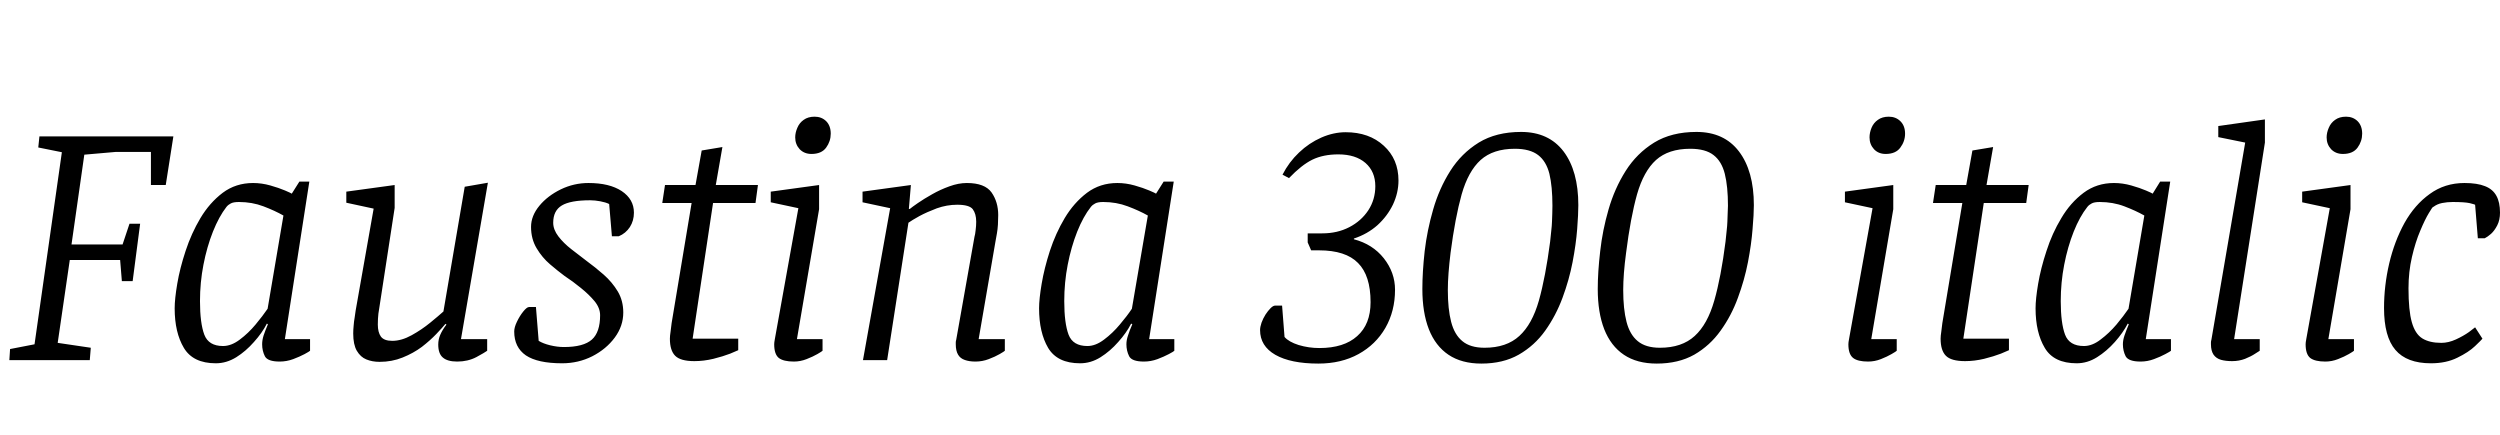 <svg xmlns="http://www.w3.org/2000/svg" xmlns:xlink="http://www.w3.org/1999/xlink" width="173.76" height="30.24"><path fill="black" d="M6.24 25.03L0.65 25.03L0.70 24.26L2.40 23.93L4.30 10.58L2.66 10.25L2.74 9.48L12.05 9.48L11.52 12.86L10.49 12.86L10.49 10.56L8.04 10.56L5.86 10.75L4.97 16.99L8.52 16.99L9 15.55L9.74 15.55L9.22 19.54L8.47 19.54L8.35 18.07L4.85 18.07L4.01 23.83L6.31 24.17L6.24 25.03ZM15 25.25L15 25.25Q13.42 25.25 12.78 24.18Q12.14 23.11 12.14 21.43L12.14 21.43Q12.14 20.78 12.32 19.72Q12.50 18.65 12.90 17.44Q13.30 16.22 13.93 15.16Q14.57 14.09 15.48 13.40Q16.39 12.72 17.59 12.72L17.59 12.72Q18.19 12.72 18.79 12.89Q19.39 13.06 19.81 13.24Q20.23 13.42 20.28 13.46L20.28 13.46L20.81 12.62L21.50 12.62L19.80 23.57L21.55 23.57L21.55 24.38Q21.50 24.43 21.17 24.61Q20.83 24.79 20.38 24.96Q19.92 25.13 19.44 25.13L19.44 25.13Q18.60 25.13 18.41 24.76Q18.22 24.38 18.22 23.93L18.22 23.93Q18.22 23.64 18.32 23.32Q18.43 22.99 18.62 22.54L18.62 22.54L18.55 22.49Q18.22 23.14 17.65 23.77Q17.09 24.41 16.42 24.83Q15.74 25.25 15 25.25ZM15.50 24.05L15.50 24.05Q16.08 24.05 16.67 23.60Q17.26 23.16 17.76 22.56Q18.26 21.96 18.60 21.46L18.60 21.46L19.70 14.98Q19.10 14.64 18.31 14.34Q17.52 14.04 16.61 14.04L16.61 14.04Q16.22 14.04 16.04 14.14Q15.86 14.23 15.74 14.38L15.74 14.38Q15.22 15.05 14.80 16.10Q14.38 17.16 14.14 18.40Q13.90 19.63 13.90 20.93L13.90 20.93Q13.90 22.46 14.20 23.26Q14.50 24.05 15.50 24.05ZM26.38 25.15L26.38 25.15Q25.87 25.15 25.46 24.98Q25.06 24.82 24.80 24.38Q24.55 23.95 24.55 23.18L24.55 23.18Q24.55 22.92 24.58 22.63Q24.60 22.34 24.65 22.07Q24.70 21.79 24.72 21.58L24.72 21.58L25.97 14.50L24.07 14.09L24.07 13.32L27.43 12.86L27.43 14.45L26.35 21.48Q26.33 21.62 26.30 21.80Q26.28 21.98 26.27 22.16Q26.26 22.34 26.26 22.56L26.26 22.56Q26.26 23.09 26.47 23.39Q26.69 23.69 27.26 23.69L27.26 23.69Q27.91 23.69 28.61 23.30Q29.30 22.92 29.90 22.43Q30.50 21.94 30.82 21.65L30.82 21.65L32.30 12.98L33.91 12.70L32.04 23.57L33.86 23.57L33.86 24.38Q33.70 24.50 33.11 24.82Q32.52 25.13 31.78 25.13L31.78 25.13Q31.10 25.13 30.78 24.85Q30.46 24.58 30.46 23.95L30.46 23.95Q30.46 23.59 30.60 23.27Q30.74 22.94 31.03 22.56L31.03 22.56L30.96 22.51Q30.74 22.78 30.32 23.22Q29.90 23.66 29.32 24.11Q28.73 24.55 27.98 24.85Q27.24 25.15 26.38 25.15ZM39.07 25.25L39.07 25.25Q37.37 25.25 36.55 24.70Q35.74 24.14 35.74 23.04L35.74 23.04Q35.74 22.75 35.93 22.36Q36.12 21.96 36.37 21.65Q36.62 21.34 36.77 21.34L36.77 21.34L37.25 21.34L37.44 23.69Q37.75 23.88 38.24 24Q38.74 24.12 39.19 24.12L39.19 24.12Q40.56 24.12 41.14 23.60Q41.71 23.09 41.71 21.91L41.71 21.91Q41.71 21.41 41.33 20.94Q40.94 20.47 40.38 20.02Q39.82 19.56 39.24 19.18L39.24 19.18Q38.78 18.84 38.23 18.37Q37.68 17.90 37.30 17.26Q36.91 16.61 36.91 15.77L36.91 15.77Q36.91 15 37.49 14.30Q38.06 13.61 38.98 13.16Q39.89 12.72 40.90 12.72L40.90 12.72Q42.36 12.72 43.21 13.28Q44.06 13.85 44.06 14.78L44.06 14.78Q44.06 15.34 43.78 15.78Q43.49 16.22 43.01 16.42L43.01 16.42L42.53 16.42L42.34 14.18Q42.10 14.06 41.72 13.99Q41.35 13.92 41.02 13.92L41.02 13.92Q39.65 13.92 39.05 14.28Q38.45 14.64 38.45 15.48L38.45 15.48Q38.45 15.96 38.81 16.43Q39.17 16.90 39.71 17.32Q40.25 17.74 40.75 18.12L40.75 18.12Q41.38 18.58 41.96 19.09Q42.55 19.61 42.94 20.26Q43.32 20.90 43.32 21.72L43.32 21.72Q43.32 22.66 42.73 23.46Q42.14 24.26 41.17 24.76Q40.20 25.25 39.07 25.25ZM48.26 25.10L48.26 25.10Q47.30 25.10 46.93 24.73Q46.56 24.36 46.56 23.54L46.56 23.54Q46.56 23.35 46.61 23.03Q46.66 22.70 46.68 22.46L46.68 22.46L48.07 14.11L46.03 14.11L46.22 12.86L48.34 12.86L48.77 10.46L50.21 10.22L49.75 12.86L52.68 12.86L52.51 14.11L49.56 14.11L48.14 23.54L51.31 23.54L51.31 24.34Q51.24 24.38 50.75 24.58Q50.26 24.77 49.58 24.94Q48.91 25.10 48.26 25.10ZM55.18 25.13L55.18 25.13Q54.46 25.13 54.13 24.88Q53.81 24.62 53.81 23.93L53.81 23.93Q53.81 23.90 53.82 23.78Q53.83 23.66 53.86 23.54L53.86 23.54L55.49 14.47L53.57 14.06L53.57 13.32L56.93 12.86L56.93 14.54L55.39 23.57L57.17 23.57L57.17 24.38Q57.12 24.43 56.81 24.61Q56.50 24.79 56.06 24.96Q55.63 25.13 55.18 25.13ZM56.40 10.70L56.40 10.70Q55.90 10.70 55.58 10.37Q55.27 10.03 55.27 9.55L55.27 9.55Q55.27 9.22 55.42 8.88Q55.56 8.54 55.86 8.33Q56.16 8.11 56.62 8.11L56.62 8.11Q57.10 8.11 57.42 8.42Q57.74 8.74 57.74 9.29L57.74 9.29Q57.74 9.82 57.42 10.26Q57.10 10.70 56.40 10.70ZM67.80 25.13L67.80 25.13Q67.37 25.13 67.06 25.02Q66.74 24.91 66.59 24.65Q66.43 24.38 66.43 23.93L66.43 23.93Q66.43 23.88 66.43 23.80Q66.43 23.71 66.46 23.62L66.46 23.62L67.73 16.46Q67.78 16.30 67.81 16.00Q67.85 15.70 67.85 15.41L67.85 15.41Q67.85 14.86 67.61 14.54Q67.37 14.23 66.53 14.23L66.53 14.23Q65.81 14.23 65.11 14.48Q64.42 14.74 63.90 15.02Q63.38 15.31 63.14 15.48L63.14 15.48L61.66 25.03L59.98 25.03L61.87 14.47L59.95 14.06L59.95 13.32L63.31 12.86L63.17 14.52L63.24 14.52Q63.38 14.40 63.80 14.11Q64.22 13.82 64.79 13.50Q65.35 13.18 65.99 12.95Q66.62 12.72 67.20 12.72L67.20 12.72Q68.45 12.72 68.92 13.38Q69.38 14.04 69.38 14.95L69.38 14.95Q69.38 15.29 69.36 15.61Q69.34 15.94 69.29 16.22Q69.24 16.51 69.19 16.78L69.19 16.78L68.02 23.57L69.84 23.57L69.84 24.38Q69.79 24.43 69.48 24.61Q69.17 24.79 68.72 24.96Q68.28 25.13 67.80 25.13ZM75.07 25.25L75.07 25.25Q73.49 25.25 72.85 24.18Q72.22 23.11 72.22 21.43L72.22 21.43Q72.22 20.78 72.40 19.72Q72.58 18.65 72.97 17.44Q73.37 16.22 74.00 15.16Q74.64 14.09 75.55 13.40Q76.46 12.72 77.66 12.72L77.66 12.72Q78.26 12.72 78.86 12.89Q79.46 13.06 79.88 13.24Q80.30 13.42 80.35 13.46L80.35 13.46L80.88 12.62L81.58 12.62L79.87 23.57L81.62 23.57L81.62 24.38Q81.58 24.43 81.24 24.61Q80.90 24.79 80.45 24.96Q79.99 25.13 79.51 25.13L79.51 25.13Q78.67 25.13 78.48 24.76Q78.29 24.38 78.29 23.93L78.29 23.93Q78.29 23.64 78.40 23.32Q78.50 22.99 78.70 22.54L78.70 22.54L78.62 22.49Q78.29 23.14 77.72 23.77Q77.16 24.41 76.49 24.83Q75.82 25.25 75.07 25.25ZM75.58 24.05L75.58 24.05Q76.15 24.05 76.74 23.60Q77.33 23.16 77.83 22.56Q78.34 21.96 78.67 21.46L78.67 21.46L79.78 14.98Q79.18 14.64 78.38 14.34Q77.59 14.04 76.68 14.04L76.68 14.04Q76.30 14.04 76.12 14.14Q75.94 14.23 75.82 14.38L75.82 14.38Q75.29 15.05 74.87 16.10Q74.45 17.16 74.21 18.40Q73.97 19.63 73.97 20.93L73.97 20.93Q73.97 22.46 74.27 23.26Q74.57 24.05 75.58 24.05ZM91.63 25.27L91.63 25.27Q89.71 25.27 88.64 24.66Q87.58 24.05 87.58 22.94L87.58 22.94Q87.58 22.73 87.68 22.43Q87.79 22.13 87.96 21.86Q88.13 21.60 88.31 21.42Q88.49 21.24 88.63 21.24L88.63 21.24L89.11 21.24L89.28 23.42Q89.57 23.76 90.26 23.98Q90.96 24.19 91.70 24.19L91.70 24.19Q93.41 24.19 94.33 23.36Q95.26 22.54 95.26 21L95.26 21Q95.26 19.15 94.39 18.28Q93.53 17.40 91.68 17.40L91.68 17.40L91.13 17.40L90.89 16.85L90.89 16.22L91.90 16.22Q92.95 16.22 93.78 15.79Q94.61 15.36 95.10 14.62Q95.59 13.87 95.59 12.94L95.59 12.94Q95.59 11.93 94.91 11.33Q94.22 10.73 93.02 10.73L93.02 10.73Q91.97 10.73 91.21 11.10Q90.46 11.47 89.59 12.38L89.59 12.38L89.14 12.14Q89.59 11.26 90.29 10.60Q90.98 9.94 91.84 9.56Q92.69 9.19 93.53 9.19L93.53 9.19Q95.16 9.19 96.18 10.13Q97.20 11.06 97.20 12.55L97.20 12.55Q97.20 13.39 96.82 14.21Q96.43 15.02 95.74 15.65Q95.04 16.27 94.10 16.58L94.10 16.58L94.10 16.63Q95.40 16.97 96.18 17.95Q96.96 18.94 96.96 20.14L96.96 20.14Q96.96 21.62 96.29 22.79Q95.62 23.95 94.42 24.61Q93.22 25.27 91.63 25.27ZM102.96 25.27L102.96 25.27Q101.59 25.27 100.68 24.66Q99.77 24.05 99.31 22.88Q98.86 21.72 98.86 20.09L98.86 20.09Q98.86 18.91 99.02 17.46Q99.19 16.01 99.61 14.56Q100.03 13.10 100.80 11.88Q101.57 10.66 102.78 9.91Q103.99 9.17 105.72 9.17L105.72 9.17Q107.64 9.17 108.67 10.52Q109.70 11.88 109.70 14.26L109.70 14.26Q109.70 14.88 109.62 15.92Q109.54 16.97 109.30 18.22Q109.06 19.46 108.60 20.70Q108.14 21.94 107.40 22.98Q106.66 24.02 105.56 24.65Q104.47 25.27 102.96 25.27ZM103.18 24.17L103.18 24.17Q104.71 24.17 105.60 23.35Q106.49 22.54 106.96 20.89Q107.42 19.25 107.74 16.80L107.74 16.80Q107.78 16.37 107.82 16.03Q107.86 15.70 107.87 15.40Q107.88 15.10 107.89 14.83Q107.90 14.57 107.90 14.30L107.90 14.30Q107.90 12.96 107.69 12.08Q107.47 11.21 106.91 10.78Q106.34 10.34 105.29 10.34L105.29 10.34Q103.78 10.34 102.91 11.12Q102.05 11.90 101.59 13.51Q101.14 15.12 100.82 17.57L100.82 17.57Q100.73 18.31 100.68 18.96Q100.63 19.61 100.63 20.16L100.63 20.16Q100.63 21.48 100.86 22.37Q101.09 23.26 101.64 23.71Q102.19 24.17 103.18 24.17ZM115.15 25.27L115.15 25.27Q113.78 25.27 112.87 24.66Q111.96 24.05 111.50 22.88Q111.05 21.72 111.05 20.09L111.05 20.09Q111.05 18.91 111.22 17.46Q111.38 16.01 111.80 14.56Q112.22 13.10 112.99 11.88Q113.76 10.66 114.97 9.91Q116.18 9.17 117.91 9.17L117.91 9.17Q119.83 9.17 120.86 10.52Q121.90 11.88 121.90 14.26L121.90 14.26Q121.90 14.88 121.81 15.92Q121.73 16.97 121.49 18.22Q121.25 19.46 120.79 20.70Q120.34 21.94 119.59 22.98Q118.85 24.02 117.76 24.65Q116.66 25.27 115.15 25.27ZM115.37 24.17L115.37 24.17Q116.90 24.17 117.79 23.35Q118.68 22.54 119.15 20.89Q119.62 19.25 119.93 16.80L119.93 16.80Q119.98 16.37 120.01 16.03Q120.05 15.70 120.06 15.40Q120.07 15.10 120.08 14.83Q120.10 14.57 120.10 14.30L120.10 14.30Q120.10 12.96 119.88 12.08Q119.66 11.21 119.10 10.78Q118.54 10.34 117.48 10.34L117.48 10.34Q115.97 10.34 115.10 11.12Q114.24 11.90 113.78 13.51Q113.33 15.12 113.02 17.57L113.02 17.57Q112.92 18.31 112.87 18.96Q112.82 19.61 112.82 20.16L112.82 20.16Q112.82 21.48 113.05 22.37Q113.28 23.26 113.83 23.71Q114.38 24.17 115.37 24.17ZM129.84 25.13L129.84 25.13Q129.12 25.13 128.80 24.88Q128.47 24.62 128.47 23.93L128.47 23.93Q128.47 23.90 128.48 23.78Q128.50 23.66 128.52 23.54L128.52 23.54L130.15 14.47L128.23 14.06L128.23 13.32L131.59 12.86L131.59 14.54L130.06 23.57L131.83 23.57L131.83 24.38Q131.78 24.43 131.47 24.61Q131.16 24.79 130.73 24.96Q130.30 25.13 129.84 25.13ZM131.06 10.70L131.06 10.70Q130.56 10.70 130.25 10.37Q129.94 10.03 129.94 9.55L129.94 9.55Q129.94 9.22 130.08 8.88Q130.22 8.54 130.52 8.33Q130.82 8.11 131.28 8.11L131.28 8.11Q131.76 8.11 132.08 8.42Q132.41 8.74 132.41 9.29L132.41 9.29Q132.41 9.82 132.08 10.26Q131.76 10.70 131.06 10.70ZM136.58 25.10L136.58 25.10Q135.62 25.10 135.25 24.73Q134.88 24.36 134.88 23.54L134.88 23.54Q134.88 23.35 134.93 23.03Q134.98 22.70 135 22.46L135 22.46L136.39 14.11L134.35 14.11L134.54 12.86L136.66 12.86L137.09 10.46L138.53 10.22L138.07 12.86L141 12.86L140.83 14.11L137.88 14.11L136.46 23.54L139.63 23.54L139.63 24.34Q139.56 24.38 139.07 24.58Q138.58 24.77 137.90 24.94Q137.23 25.10 136.58 25.10ZM144.34 25.25L144.34 25.25Q142.75 25.25 142.12 24.18Q141.48 23.11 141.48 21.43L141.48 21.43Q141.48 20.78 141.66 19.72Q141.84 18.65 142.24 17.44Q142.63 16.22 143.27 15.16Q143.90 14.09 144.82 13.40Q145.73 12.72 146.93 12.72L146.93 12.72Q147.53 12.72 148.13 12.89Q148.73 13.06 149.15 13.24Q149.57 13.42 149.62 13.46L149.62 13.46L150.14 12.62L150.84 12.62L149.14 23.57L150.89 23.57L150.89 24.38Q150.84 24.43 150.50 24.61Q150.17 24.79 149.71 24.96Q149.26 25.13 148.78 25.13L148.78 25.13Q147.94 25.13 147.74 24.76Q147.55 24.38 147.55 23.93L147.55 23.93Q147.55 23.64 147.66 23.32Q147.77 22.99 147.96 22.54L147.96 22.54L147.89 22.49Q147.55 23.14 146.99 23.77Q146.42 24.41 145.75 24.83Q145.08 25.25 144.34 25.25ZM144.84 24.05L144.84 24.05Q145.42 24.05 146.00 23.60Q146.59 23.16 147.10 22.56Q147.60 21.96 147.94 21.46L147.94 21.46L149.04 14.98Q148.44 14.64 147.65 14.34Q146.86 14.04 145.94 14.04L145.94 14.04Q145.56 14.04 145.38 14.14Q145.20 14.23 145.08 14.38L145.08 14.38Q144.55 15.05 144.13 16.10Q143.71 17.16 143.47 18.40Q143.23 19.63 143.23 20.93L143.23 20.93Q143.23 22.46 143.53 23.26Q143.83 24.05 144.84 24.05ZM155.14 25.10L155.14 25.10Q154.70 25.10 154.37 25.01Q154.03 24.91 153.85 24.65Q153.67 24.38 153.67 23.93L153.67 23.93Q153.67 23.88 153.67 23.80Q153.67 23.71 153.70 23.62L153.70 23.62L156.05 9.91L154.18 9.53L154.18 8.76L157.42 8.30L157.42 9.91L155.28 23.57L157.06 23.57L157.06 24.38Q157.01 24.41 156.73 24.59Q156.46 24.77 156.04 24.94Q155.62 25.10 155.14 25.10ZM161.62 25.13L161.62 25.13Q160.90 25.13 160.57 24.88Q160.25 24.62 160.25 23.93L160.25 23.93Q160.25 23.90 160.26 23.78Q160.27 23.66 160.30 23.54L160.30 23.54L161.93 14.47L160.01 14.06L160.01 13.32L163.37 12.86L163.37 14.54L161.83 23.57L163.61 23.57L163.61 24.38Q163.56 24.43 163.25 24.61Q162.94 24.79 162.50 24.96Q162.07 25.13 161.62 25.13ZM162.84 10.70L162.84 10.70Q162.34 10.70 162.02 10.37Q161.71 10.03 161.71 9.55L161.71 9.55Q161.71 9.22 161.86 8.88Q162.00 8.54 162.30 8.33Q162.60 8.11 163.06 8.11L163.06 8.11Q163.54 8.11 163.86 8.42Q164.18 8.74 164.18 9.29L164.18 9.29Q164.18 9.82 163.86 10.26Q163.54 10.70 162.84 10.70ZM168.96 25.25L168.96 25.25Q167.28 25.25 166.49 24.32Q165.70 23.40 165.70 21.41L165.70 21.41Q165.70 19.85 166.06 18.31Q166.42 16.78 167.12 15.50Q167.83 14.23 168.88 13.48Q169.92 12.72 171.29 12.72L171.29 12.72Q172.18 12.72 172.72 12.94Q173.26 13.15 173.51 13.61Q173.76 14.06 173.76 14.78L173.76 14.78Q173.76 15.29 173.57 15.66Q173.38 16.03 173.14 16.25Q172.90 16.46 172.70 16.56L172.70 16.56L172.22 16.56L172.03 14.23Q172.01 14.21 171.66 14.12Q171.31 14.04 170.47 14.04L170.47 14.04Q170.09 14.04 169.74 14.11Q169.39 14.18 169.13 14.38L169.13 14.38Q169.08 14.35 168.82 14.80Q168.55 15.24 168.22 16.03Q167.88 16.82 167.64 17.86Q167.40 18.89 167.40 20.04L167.40 20.04Q167.40 21.58 167.63 22.39Q167.86 23.21 168.36 23.52Q168.86 23.83 169.68 23.83L169.68 23.83Q170.18 23.83 170.70 23.59Q171.22 23.35 171.60 23.08Q171.98 22.80 172.03 22.75L172.03 22.75L172.54 23.54Q172.46 23.64 172.02 24.06Q171.58 24.48 170.80 24.86Q170.02 25.25 168.96 25.25Z"/></svg>